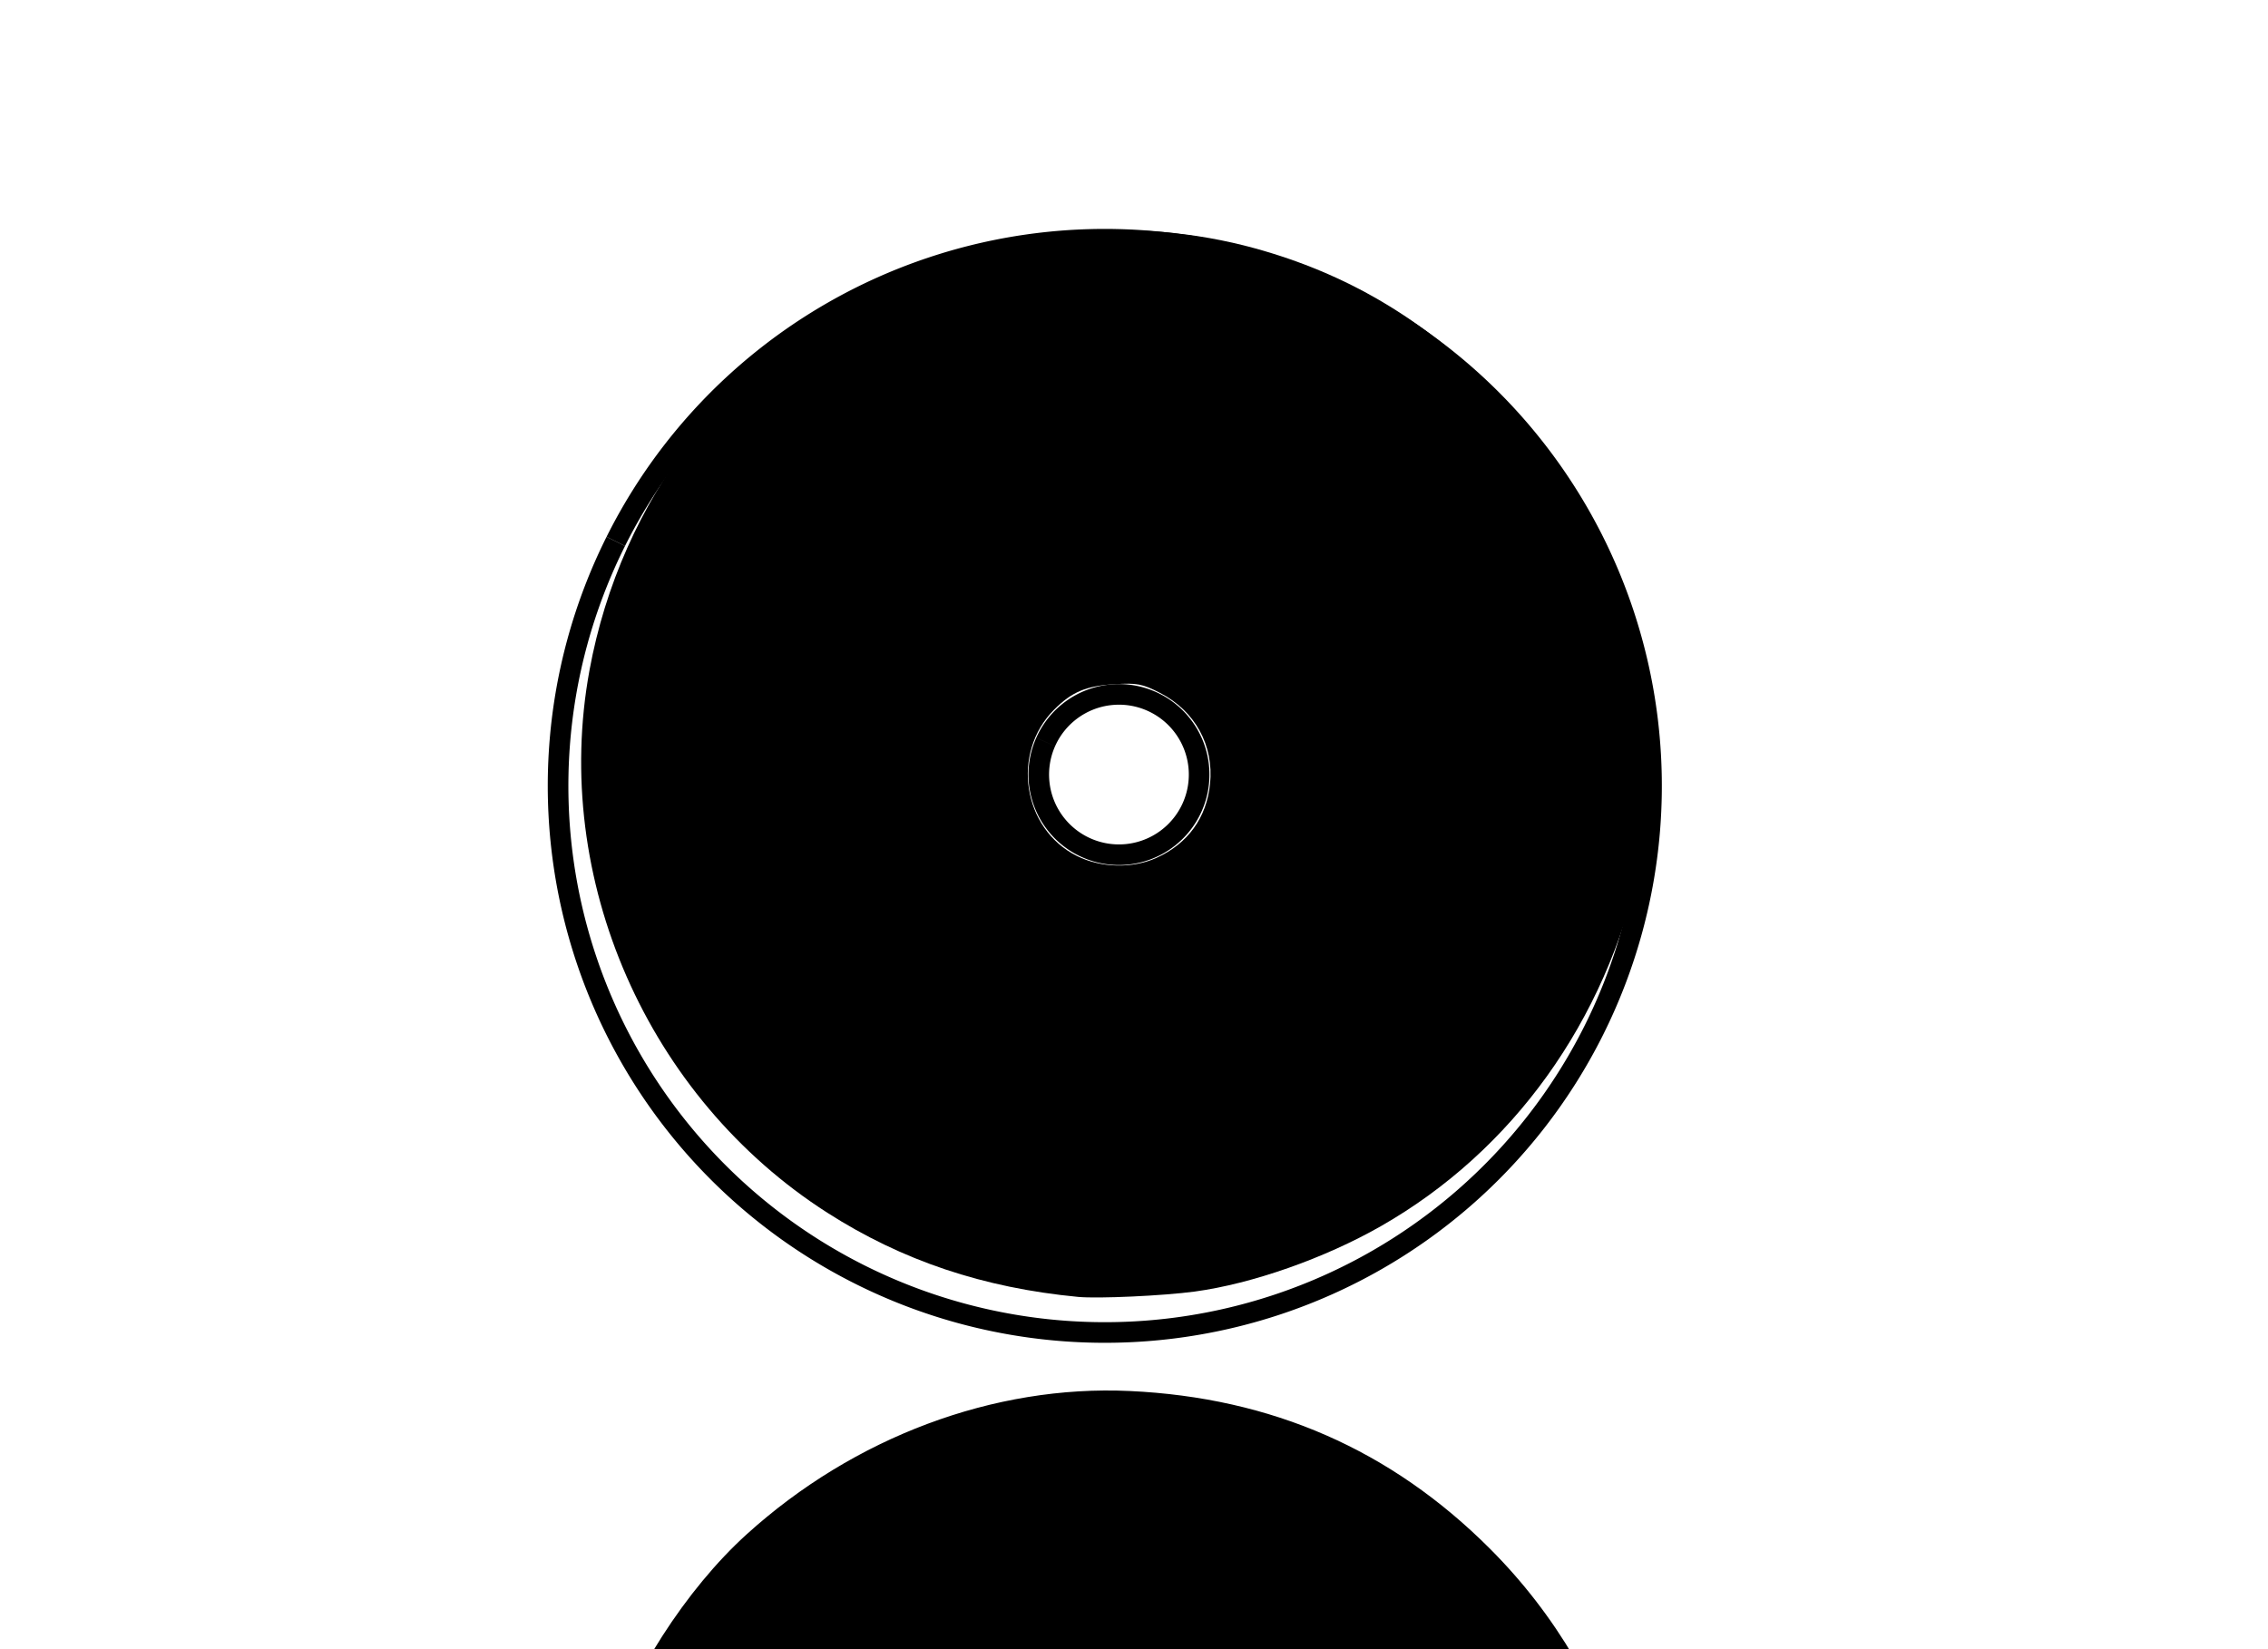 <?xml version="1.0" encoding="UTF-8" standalone="no"?>
<!-- Created with Inkscape (http://www.inkscape.org/) -->

<svg
   xmlns:dc="http://purl.org/dc/elements/1.1/"
   xmlns:cc="http://creativecommons.org/ns#"
   xmlns:rdf="http://www.w3.org/1999/02/22-rdf-syntax-ns#"
   xmlns:svg="http://www.w3.org/2000/svg"
   xmlns="http://www.w3.org/2000/svg"
   version="1.2"
   width="110"
   height="80"
   id="space-invader">
  <defs
     id="defs4142" />
  <path
     d="m 30.222,32.624 a 26.517,26.517 0 1 1 -0.003,0.006"
     transform="translate(-0.354,-6.364)"
     id="path3795"
     style="fill:none;stroke:#000000;stroke-width:1;stroke-miterlimit:4;stroke-opacity:1;stroke-dasharray:none" />
  <path
     d="m 47.535,39.351 a 3.889,3.889 0 1 1 -4e-4,8.99e-4"
     transform="translate(3.182,-3.359)"
     id="path3797"
     style="fill:none;stroke:#000000;stroke-width:1;stroke-miterlimit:4;stroke-opacity:1;stroke-dasharray:none" />
  <path
     d="m 49.942,119.033 c -5.968,-1.002 -10.945,-3.675 -15.043,-8.078 -6.368,-6.842 -8.497,-16.691 -5.548,-25.667 1.292,-3.932 3.99,-8.138 6.927,-10.798 5.186,-4.697 11.952,-7.229 18.505,-6.925 6.872,0.318 12.639,2.843 17.419,7.625 6.392,6.395 9.011,15.59 6.901,24.226 -1.179,4.824 -3.334,8.642 -6.895,12.218 -5.093,5.114 -11.345,7.705 -18.458,7.652 -1.327,-0.01 -3.04,-0.123 -3.807,-0.252 l 0,0 z m 5.49,-21.974 c 2.531,-1.291 3.151,-4.767 1.253,-7.016 -1.181,-1.398 -3.496,-1.795 -5.307,-0.909 -3.447,1.687 -3.145,6.812 0.482,8.155 0.957,0.354 2.64,0.246 3.573,-0.23 z"
     id="path3803"
     style="fill:#000000;fill-opacity:1;stroke:#000000;stroke-width:0.177;stroke-miterlimit:4;stroke-opacity:1;stroke-dasharray:none" />
  <path
     d="M 52.29,62.912 C 47.691,62.473 43.754,61.152 40.126,58.829 31.396,53.241 26.737,42.618 28.589,32.524 c 1.525,-8.312 6.88,-15.29 14.509,-18.906 5.457,-2.586 11.984,-3.164 17.766,-1.572 4.424,1.218 8.126,3.398 11.497,6.771 3.763,3.764 6.023,7.942 7.176,13.266 0.467,2.157 0.468,7.771 0.001,9.899 -1.659,7.565 -6.162,13.839 -12.557,17.495 -2.729,1.56 -6.25,2.798 -9.033,3.175 -1.517,0.205 -4.698,0.352 -5.657,0.26 l 7.7e-5,0 z m 3.801,-21.298 c 1.521,-0.689 2.429,-1.943 2.598,-3.588 0.191,-1.866 -0.727,-3.537 -2.422,-4.411 -0.858,-0.442 -1.115,-0.492 -2.208,-0.426 -1.378,0.082 -2.071,0.373 -2.927,1.229 -2.106,2.106 -1.535,5.791 1.1,7.104 1.175,0.585 2.69,0.622 3.859,0.092 l 0,0 z"
     id="path5286"
     style="fill:#000000;fill-opacity:1" />
</svg>
